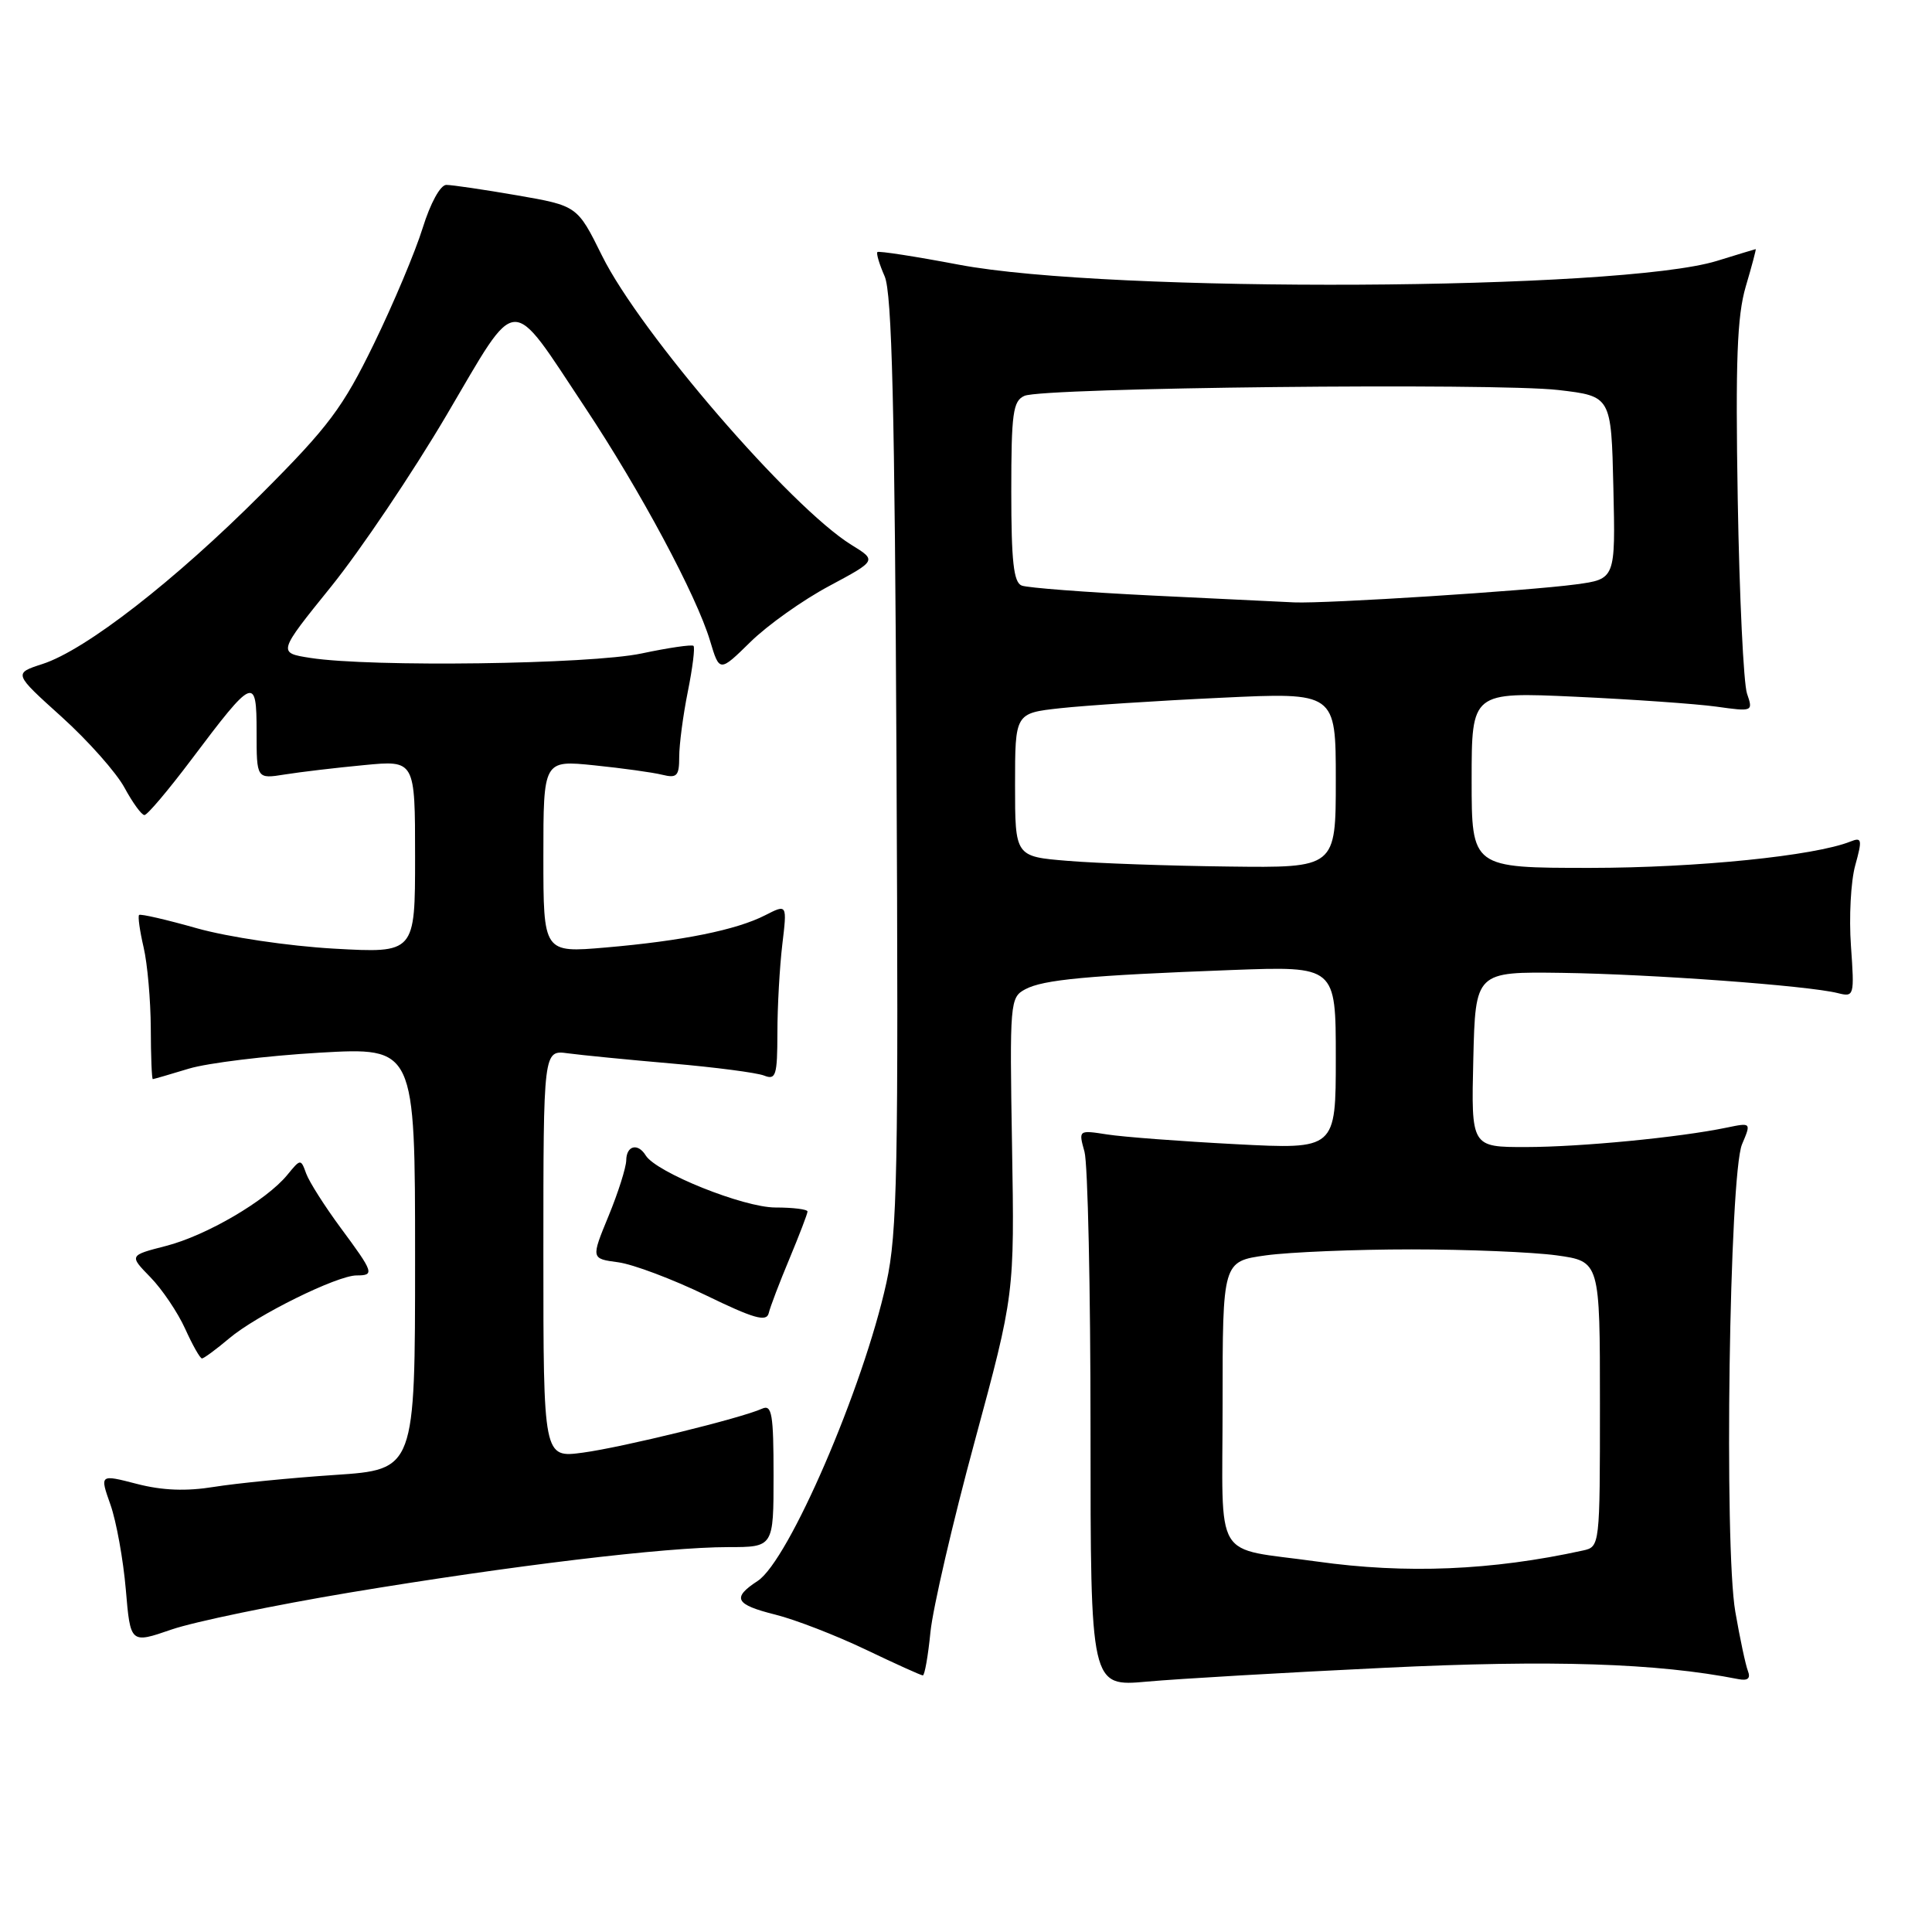 <?xml version="1.0" encoding="UTF-8" standalone="no"?>
<!DOCTYPE svg PUBLIC "-//W3C//DTD SVG 1.1//EN" "http://www.w3.org/Graphics/SVG/1.1/DTD/svg11.dtd" >
<svg xmlns="http://www.w3.org/2000/svg" xmlns:xlink="http://www.w3.org/1999/xlink" version="1.1" viewBox="0 0 256 256">
 <g >
 <path fill="currentColor"
d=" M 183.50 220.99 C 205.64 219.92 219.54 220.37 230.33 222.49 C 231.59 222.74 231.99 222.40 231.61 221.42 C 231.30 220.63 230.55 217.10 229.94 213.58 C 228.43 204.91 229.14 155.60 230.83 151.62 C 232.05 148.74 232.05 148.74 228.77 149.42 C 222.50 150.72 209.45 151.98 202.22 151.99 C 194.94 152.00 194.94 152.00 195.22 140.37 C 195.50 128.75 195.50 128.75 207.00 128.91 C 218.85 129.08 239.57 130.60 243.51 131.59 C 245.69 132.14 245.73 131.99 245.26 125.33 C 244.99 121.57 245.24 116.77 245.83 114.66 C 246.78 111.23 246.71 110.90 245.19 111.51 C 240.43 113.41 224.83 114.99 210.75 115.00 C 195.00 115.00 195.00 115.00 195.00 103.34 C 195.00 91.69 195.00 91.69 208.75 92.32 C 216.31 92.67 224.71 93.26 227.41 93.63 C 232.26 94.31 232.31 94.29 231.49 91.91 C 231.03 90.58 230.48 79.02 230.26 66.22 C 229.95 47.86 230.17 41.89 231.32 37.97 C 232.13 35.24 232.72 33.00 232.64 33.01 C 232.56 33.02 230.25 33.72 227.50 34.57 C 214.69 38.52 147.00 38.86 127.04 35.07 C 121.29 33.98 116.44 33.23 116.26 33.40 C 116.09 33.58 116.52 35.02 117.22 36.61 C 118.19 38.82 118.56 53.96 118.79 100.98 C 119.06 155.22 118.91 163.34 117.45 169.98 C 114.38 183.93 104.52 206.77 100.40 209.48 C 96.94 211.74 97.40 212.61 102.75 213.95 C 105.36 214.60 110.73 216.68 114.67 218.56 C 118.62 220.45 122.04 222.00 122.28 222.00 C 122.52 222.00 122.98 219.41 123.29 216.25 C 123.61 213.09 126.24 201.72 129.15 191.00 C 134.43 171.50 134.43 171.50 134.10 151.85 C 133.78 132.82 133.83 132.16 135.84 131.09 C 138.23 129.80 144.14 129.25 163.25 128.53 C 177.00 128.02 177.00 128.02 177.00 140.16 C 177.00 152.30 177.00 152.30 163.75 151.61 C 156.46 151.23 148.79 150.65 146.70 150.32 C 142.90 149.73 142.90 149.73 143.70 152.61 C 144.14 154.20 144.50 170.80 144.50 189.50 C 144.50 223.50 144.50 223.50 152.00 222.82 C 156.12 222.45 170.30 221.62 183.50 220.99 Z  M 46.34 211.02 C 67.87 207.44 88.16 205.00 96.49 205.00 C 102.50 205.00 102.50 205.00 102.50 195.49 C 102.50 187.40 102.28 186.08 101.00 186.65 C 98.17 187.93 82.50 191.77 77.25 192.48 C 72.00 193.19 72.00 193.19 72.00 166.16 C 72.00 139.13 72.00 139.13 75.25 139.57 C 77.04 139.81 83.22 140.42 89.00 140.92 C 94.78 141.42 100.29 142.14 101.25 142.52 C 102.81 143.14 103.00 142.51 103.01 136.86 C 103.01 133.36 103.31 128.09 103.66 125.15 C 104.30 119.79 104.30 119.79 101.40 121.27 C 97.58 123.23 90.38 124.68 80.25 125.55 C 72.00 126.26 72.00 126.26 72.00 113.49 C 72.00 100.72 72.00 100.72 78.75 101.41 C 82.46 101.79 86.51 102.35 87.75 102.66 C 89.70 103.14 90.00 102.82 90.00 100.28 C 90.00 98.66 90.51 94.77 91.14 91.64 C 91.77 88.51 92.11 85.79 91.89 85.58 C 91.68 85.38 88.58 85.83 85.00 86.59 C 78.16 88.03 49.16 88.42 41.14 87.18 C 36.79 86.50 36.79 86.50 43.88 77.72 C 47.78 72.88 54.66 62.66 59.18 54.99 C 68.79 38.68 67.40 38.75 77.53 54.00 C 84.83 64.99 92.30 78.92 94.09 84.92 C 95.34 89.08 95.34 89.08 99.45 85.05 C 101.71 82.83 106.40 79.50 109.87 77.65 C 116.18 74.27 116.18 74.27 112.82 72.20 C 104.78 67.23 84.82 44.09 79.77 33.88 C 76.50 27.27 76.50 27.27 68.50 25.88 C 64.10 25.12 59.89 24.50 59.14 24.50 C 58.35 24.50 57.03 26.92 56.01 30.20 C 55.04 33.33 52.13 40.25 49.54 45.57 C 45.43 54.01 43.56 56.52 34.67 65.42 C 23.16 76.95 11.35 86.13 5.64 87.98 C 1.78 89.23 1.78 89.23 8.17 94.99 C 11.68 98.16 15.43 102.39 16.50 104.38 C 17.58 106.37 18.76 108.00 19.14 108.00 C 19.52 108.00 22.29 104.72 25.32 100.70 C 33.62 89.66 34.00 89.50 34.00 96.99 C 34.00 103.22 34.00 103.22 37.75 102.62 C 39.81 102.29 44.54 101.73 48.25 101.38 C 55.00 100.73 55.00 100.73 55.00 113.52 C 55.00 126.30 55.00 126.30 44.25 125.70 C 38.23 125.36 30.26 124.17 26.12 123.01 C 22.06 121.86 18.60 121.06 18.43 121.24 C 18.25 121.41 18.52 123.34 19.03 125.53 C 19.54 127.71 19.96 132.54 19.98 136.25 C 19.99 139.96 20.11 143.00 20.25 142.99 C 20.39 142.98 22.54 142.36 25.03 141.60 C 27.53 140.85 35.29 139.90 42.28 139.49 C 55.00 138.76 55.00 138.76 55.00 166.74 C 55.00 194.73 55.00 194.73 44.35 195.44 C 38.49 195.83 31.30 196.55 28.36 197.02 C 24.67 197.62 21.51 197.50 18.12 196.62 C 13.21 195.35 13.21 195.35 14.64 199.39 C 15.42 201.61 16.33 206.66 16.67 210.61 C 17.28 217.80 17.28 217.80 22.73 215.92 C 25.73 214.89 36.35 212.69 46.34 211.02 Z  M 30.36 177.35 C 33.98 174.28 44.67 169.00 47.25 169.00 C 49.66 169.00 49.53 168.63 45.15 162.71 C 43.03 159.84 40.97 156.60 40.57 155.50 C 39.86 153.53 39.83 153.53 38.07 155.68 C 35.31 159.06 27.34 163.73 21.97 165.10 C 17.11 166.35 17.11 166.35 19.93 169.24 C 21.48 170.83 23.55 173.90 24.53 176.06 C 25.51 178.23 26.51 180.00 26.76 180.00 C 27.01 180.00 28.63 178.81 30.36 177.35 Z  M 104.61 166.78 C 105.92 163.63 107.00 160.82 107.00 160.53 C 107.00 160.24 105.09 160.00 102.75 160.00 C 98.52 160.00 86.96 155.36 85.56 153.10 C 84.52 151.41 83.00 151.79 82.98 153.75 C 82.96 154.71 81.91 158.04 80.63 161.14 C 78.31 166.78 78.31 166.78 81.92 167.26 C 83.90 167.53 89.11 169.49 93.51 171.62 C 99.89 174.72 101.57 175.20 101.86 174.00 C 102.05 173.18 103.29 169.93 104.61 166.78 Z  M 174.50 206.91 C 160.53 204.95 162.00 207.40 162.00 186.03 C 162.00 167.14 162.00 167.14 167.75 166.34 C 170.91 165.91 179.57 165.55 187.00 165.55 C 194.43 165.55 203.09 165.91 206.25 166.34 C 212.00 167.14 212.00 167.14 212.00 186.05 C 212.00 204.85 211.99 204.96 209.75 205.45 C 197.68 208.10 186.28 208.57 174.50 206.91 Z  M 141.50 114.07 C 134.50 113.50 134.50 113.50 134.50 104.00 C 134.50 94.50 134.50 94.50 140.50 93.84 C 143.80 93.48 153.36 92.85 161.75 92.46 C 177.00 91.73 177.00 91.73 177.00 103.37 C 177.00 115.00 177.00 115.00 162.75 114.82 C 154.91 114.73 145.35 114.39 141.50 114.07 Z  M 152.63 78.91 C 143.91 78.48 136.15 77.89 135.38 77.59 C 134.31 77.18 134.00 74.37 134.00 65.14 C 134.00 54.74 134.22 53.12 135.75 52.45 C 138.25 51.35 198.13 50.71 206.50 51.68 C 213.50 52.50 213.50 52.50 213.78 64.62 C 214.06 76.73 214.06 76.73 208.78 77.44 C 202.46 78.29 175.74 80.00 171.50 79.82 C 169.85 79.75 161.36 79.34 152.63 78.91 Z "/>
</g>
</svg>